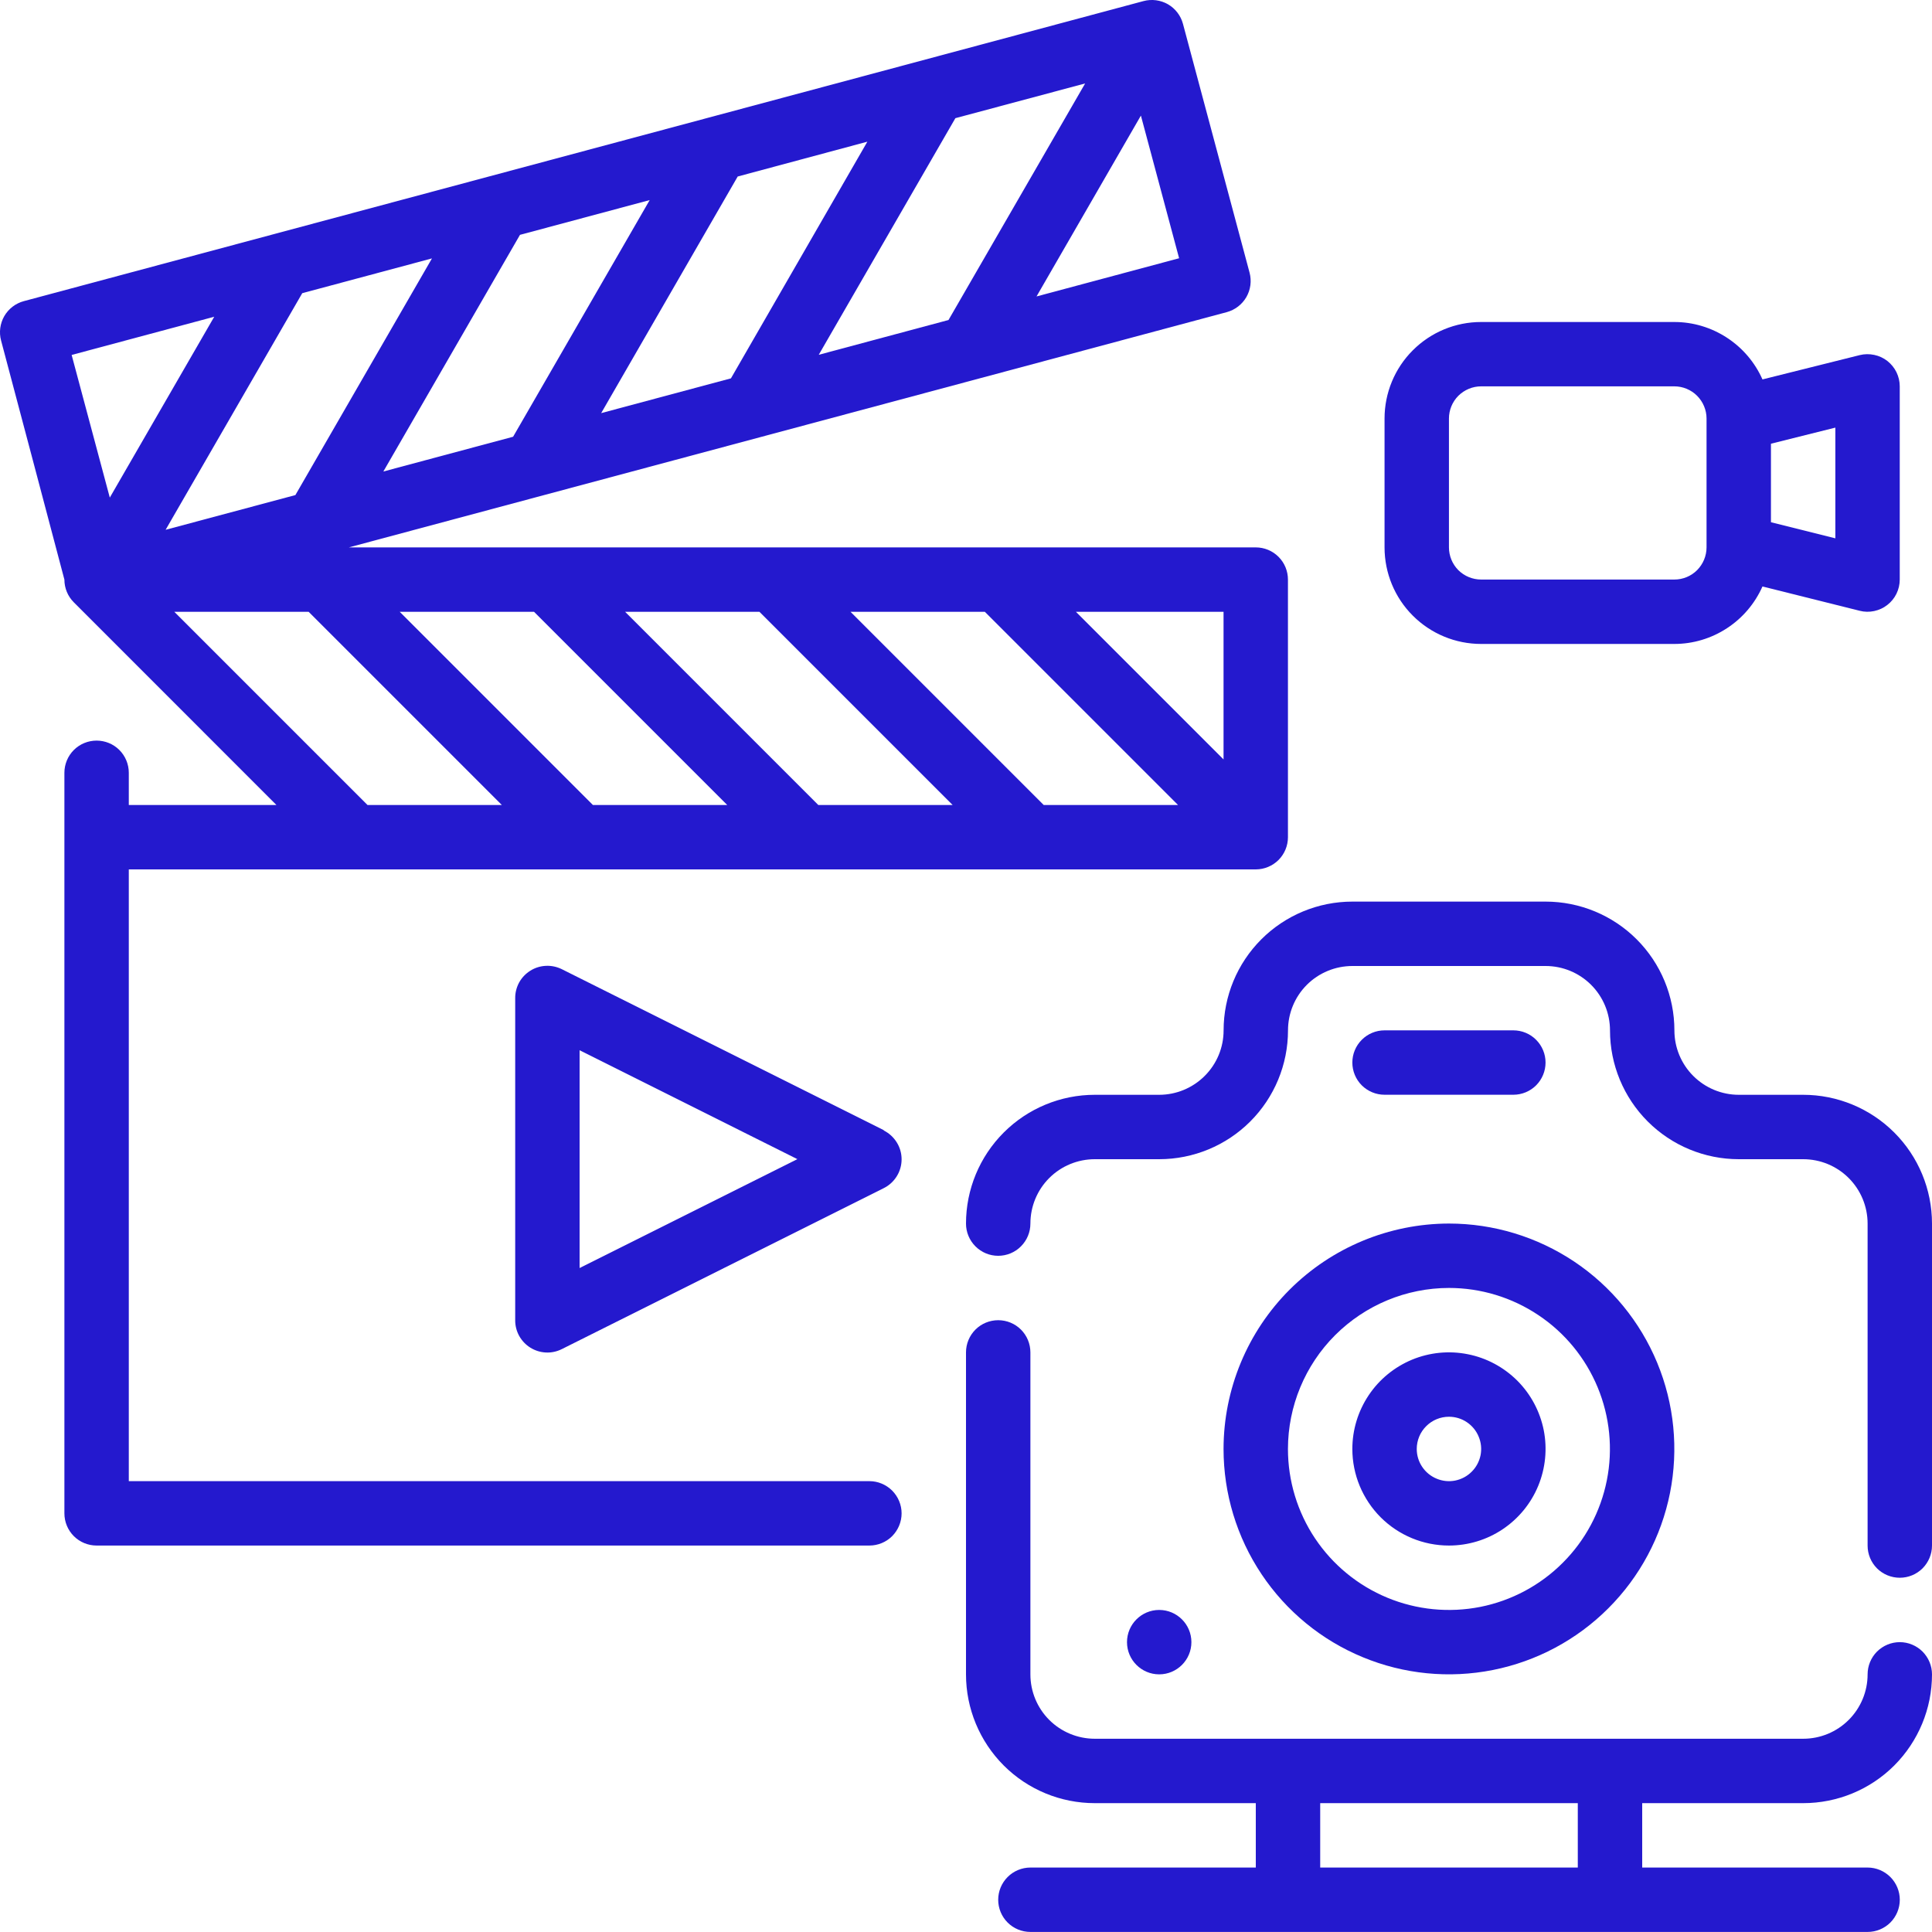 <svg width="36" height="36" viewBox="0 0 36 36" fill="none" xmlns="http://www.w3.org/2000/svg">
<path d="M16.2 27.599H2.4V16.2H23.399C23.559 16.2 23.711 16.136 23.824 16.024C23.936 15.911 23.999 15.759 23.999 15.6V10.8C23.999 10.641 23.936 10.488 23.824 10.376C23.711 10.263 23.559 10.2 23.399 10.2H6.5L22.86 5.816C23.013 5.774 23.144 5.674 23.224 5.536C23.303 5.399 23.325 5.235 23.284 5.081L22.043 0.445C22.002 0.291 21.901 0.16 21.764 0.08C21.626 0.001 21.462 -0.021 21.308 0.02L0.445 5.611C0.291 5.652 0.16 5.753 0.08 5.89C0.001 6.028 -0.021 6.192 0.02 6.345C0.02 6.345 1.2 10.79 1.2 10.8C1.2 10.959 1.263 11.111 1.376 11.224L5.151 15H2.4V14.4C2.4 14.241 2.337 14.088 2.224 13.975C2.112 13.863 1.959 13.8 1.8 13.8C1.641 13.8 1.488 13.863 1.376 13.975C1.263 14.088 1.2 14.241 1.2 14.4V28.199C1.2 28.358 1.263 28.511 1.376 28.624C1.488 28.736 1.641 28.799 1.8 28.799H16.2C16.359 28.799 16.511 28.736 16.624 28.624C16.736 28.511 16.8 28.358 16.8 28.199C16.8 28.04 16.736 27.888 16.624 27.775C16.511 27.663 16.359 27.599 16.2 27.599ZM17.751 15H15.248L11.648 11.4H14.151L17.751 15ZM15.848 11.4H18.351L21.951 15H19.448L15.848 11.4ZM13.551 15H11.048L7.448 11.4H9.951L13.551 15ZM22.799 14.151L20.048 11.4H22.799V14.151ZM13.62 7.05L11.202 7.698L13.746 3.289L16.162 2.64L13.62 7.05ZM17.802 2.202L20.22 1.555L17.674 5.963L15.256 6.611L17.802 2.202ZM9.561 8.138L7.143 8.786L9.689 4.376L12.106 3.728L9.561 8.138ZM5.504 9.225L3.086 9.872L5.632 5.463L8.049 4.815L5.504 9.225ZM19.314 5.524L21.259 2.154L21.971 4.812L19.314 5.524ZM3.992 5.902L2.046 9.272L1.335 6.614L3.992 5.902ZM3.248 11.4H5.751L9.351 15H6.848L3.248 11.4Z" fill="#2419CE"/>
<path d="M16.468 21.059L10.468 18.059C10.376 18.014 10.274 17.992 10.172 17.997C10.069 18.002 9.97 18.032 9.883 18.087C9.796 18.141 9.724 18.216 9.674 18.306C9.625 18.396 9.599 18.497 9.6 18.599V24.599C9.599 24.702 9.625 24.803 9.674 24.892C9.724 24.982 9.796 25.058 9.883 25.112C9.97 25.166 10.069 25.197 10.172 25.202C10.274 25.207 10.376 25.185 10.468 25.139L16.468 22.139C16.567 22.09 16.651 22.013 16.71 21.918C16.769 21.823 16.8 21.714 16.8 21.602C16.8 21.491 16.769 21.381 16.71 21.287C16.651 21.192 16.567 21.115 16.468 21.065V21.059ZM10.8 23.628V19.57L14.858 21.599L10.8 23.628Z" fill="#2419CE"/>
<path d="M33.6 33.599C34.236 33.599 34.847 33.347 35.297 32.897C35.747 32.446 36 31.836 36 31.2C36 31.04 35.936 30.888 35.824 30.775C35.711 30.663 35.559 30.599 35.4 30.599C35.24 30.599 35.088 30.663 34.975 30.775C34.863 30.888 34.8 31.04 34.8 31.2C34.8 31.518 34.673 31.823 34.448 32.048C34.223 32.273 33.918 32.399 33.6 32.399H20.4C20.082 32.399 19.776 32.273 19.551 32.048C19.326 31.823 19.2 31.518 19.2 31.2V25.2C19.2 25.041 19.137 24.888 19.024 24.775C18.912 24.663 18.759 24.6 18.6 24.6C18.441 24.6 18.288 24.663 18.176 24.775C18.063 24.888 18 25.041 18 25.2V31.2C18 31.836 18.253 32.446 18.703 32.897C19.153 33.347 19.763 33.599 20.4 33.599H23.4V34.799H19.2C19.041 34.799 18.888 34.863 18.776 34.975C18.663 35.088 18.6 35.24 18.6 35.399C18.6 35.559 18.663 35.711 18.776 35.824C18.888 35.936 19.041 35.999 19.2 35.999H34.8C34.959 35.999 35.111 35.936 35.224 35.824C35.336 35.711 35.4 35.559 35.4 35.399C35.4 35.24 35.336 35.088 35.224 34.975C35.111 34.863 34.959 34.799 34.8 34.799H30.6V33.599H33.6ZM29.4 34.799H24.6V33.599H29.4V34.799Z" fill="#2419CE"/>
<path d="M33.6 20.4H32.4C32.081 20.4 31.776 20.273 31.551 20.048C31.326 19.823 31.2 19.518 31.2 19.2C31.2 18.563 30.947 17.953 30.497 17.503C30.047 17.053 29.436 16.8 28.8 16.8H25.2C24.563 16.8 23.953 17.053 23.503 17.503C23.053 17.953 22.8 18.563 22.8 19.2C22.8 19.518 22.674 19.823 22.448 20.048C22.223 20.273 21.918 20.4 21.6 20.4H20.4C19.763 20.4 19.153 20.653 18.703 21.103C18.253 21.553 18 22.163 18 22.8C18 22.959 18.063 23.111 18.176 23.224C18.288 23.337 18.441 23.4 18.6 23.4C18.759 23.4 18.912 23.337 19.024 23.224C19.137 23.111 19.2 22.959 19.2 22.8C19.2 22.481 19.326 22.176 19.551 21.951C19.776 21.726 20.082 21.6 20.4 21.6H21.6C22.236 21.6 22.847 21.347 23.297 20.897C23.747 20.447 24 19.836 24 19.2C24 18.881 24.126 18.576 24.351 18.351C24.576 18.126 24.882 18 25.2 18H28.8C29.118 18 29.423 18.126 29.648 18.351C29.873 18.576 30 18.881 30 19.2C30 19.836 30.253 20.447 30.703 20.897C31.153 21.347 31.763 21.6 32.4 21.6H33.6C33.918 21.6 34.223 21.726 34.448 21.951C34.673 22.176 34.8 22.481 34.8 22.8V28.8C34.8 28.959 34.863 29.111 34.975 29.224C35.088 29.336 35.24 29.399 35.4 29.399C35.559 29.399 35.711 29.336 35.824 29.224C35.936 29.111 36 28.959 36 28.8V22.8C36 22.163 35.747 21.553 35.297 21.103C34.847 20.653 34.236 20.4 33.6 20.4Z" fill="#2419CE"/>
<path d="M22.799 26.999C22.799 27.83 23.045 28.642 23.507 29.333C23.968 30.023 24.624 30.562 25.392 30.879C26.159 31.197 27.003 31.28 27.818 31.118C28.633 30.956 29.381 30.556 29.968 29.969C30.556 29.382 30.956 28.633 31.118 27.819C31.28 27.004 31.197 26.159 30.879 25.392C30.561 24.625 30.023 23.969 29.332 23.507C28.641 23.046 27.829 22.799 26.999 22.799C25.885 22.801 24.818 23.244 24.03 24.031C23.243 24.818 22.8 25.886 22.799 26.999ZM26.999 23.999C27.592 23.999 28.172 24.175 28.665 24.505C29.159 24.834 29.543 25.303 29.77 25.851C29.997 26.399 30.057 27.003 29.941 27.584C29.825 28.166 29.54 28.701 29.12 29.12C28.701 29.54 28.166 29.826 27.584 29.942C27.002 30.057 26.399 29.998 25.851 29.771C25.302 29.544 24.834 29.159 24.504 28.666C24.175 28.173 23.999 27.593 23.999 26.999C24 26.204 24.316 25.441 24.878 24.879C25.441 24.317 26.203 24 26.999 23.999Z" fill="#2419CE"/>
<path d="M26.999 28.799C27.355 28.799 27.703 28.694 27.999 28.496C28.295 28.298 28.526 28.017 28.662 27.688C28.798 27.359 28.834 26.997 28.765 26.648C28.695 26.299 28.524 25.978 28.272 25.726C28.02 25.475 27.7 25.303 27.35 25.234C27.001 25.164 26.639 25.2 26.31 25.336C25.982 25.473 25.7 25.703 25.503 25.999C25.305 26.295 25.199 26.643 25.199 26.999C25.199 27.477 25.389 27.934 25.726 28.272C26.064 28.61 26.522 28.799 26.999 28.799ZM26.999 26.399C27.118 26.399 27.234 26.434 27.332 26.5C27.431 26.566 27.508 26.66 27.553 26.77C27.599 26.879 27.611 27 27.588 27.116C27.564 27.233 27.507 27.34 27.423 27.423C27.34 27.507 27.233 27.564 27.116 27.588C27 27.611 26.879 27.599 26.77 27.553C26.66 27.508 26.566 27.431 26.5 27.332C26.434 27.234 26.399 27.118 26.399 26.999C26.399 26.84 26.462 26.687 26.575 26.575C26.687 26.462 26.84 26.399 26.999 26.399Z" fill="#2419CE"/>
<path d="M28.199 20.399C28.358 20.399 28.511 20.336 28.623 20.224C28.736 20.111 28.799 19.958 28.799 19.799C28.799 19.64 28.736 19.488 28.623 19.375C28.511 19.262 28.358 19.199 28.199 19.199H25.799C25.64 19.199 25.488 19.262 25.375 19.375C25.262 19.488 25.199 19.64 25.199 19.799C25.199 19.958 25.262 20.111 25.375 20.224C25.488 20.336 25.64 20.399 25.799 20.399H28.199Z" fill="#2419CE"/>
<path d="M21.6 31.199C21.931 31.199 22.2 30.93 22.2 30.599C22.2 30.268 21.931 29.999 21.6 29.999C21.269 29.999 21 30.268 21 30.599C21 30.93 21.269 31.199 21.6 31.199Z" fill="#2419CE"/>
<path d="M27.599 11.999H31.199C31.547 11.999 31.887 11.897 32.178 11.707C32.47 11.517 32.7 11.246 32.841 10.928L34.653 11.381C34.741 11.404 34.834 11.405 34.923 11.386C35.012 11.367 35.096 11.329 35.168 11.272C35.24 11.216 35.298 11.145 35.338 11.063C35.378 10.981 35.399 10.891 35.399 10.799V7.199C35.399 7.108 35.378 7.018 35.338 6.936C35.298 6.854 35.24 6.783 35.168 6.726C35.096 6.67 35.012 6.631 34.923 6.613C34.834 6.594 34.741 6.595 34.653 6.617L32.841 7.07C32.7 6.752 32.47 6.482 32.178 6.292C31.887 6.102 31.547 6 31.199 6H27.599C27.121 6 26.664 6.189 26.326 6.527C25.988 6.864 25.799 7.322 25.799 7.799V10.199C25.799 10.677 25.988 11.135 26.326 11.472C26.664 11.81 27.121 11.999 27.599 11.999ZM34.199 10.031L32.999 9.731V8.268L34.199 7.968V10.031ZM26.999 7.799C26.999 7.64 27.062 7.488 27.174 7.375C27.287 7.263 27.44 7.199 27.599 7.199H31.199C31.358 7.199 31.511 7.263 31.623 7.375C31.735 7.488 31.799 7.64 31.799 7.799V10.199C31.799 10.358 31.735 10.511 31.623 10.624C31.511 10.736 31.358 10.799 31.199 10.799H27.599C27.44 10.799 27.287 10.736 27.174 10.624C27.062 10.511 26.999 10.358 26.999 10.199V7.799Z" fill="#2419CE"/>
</svg>
